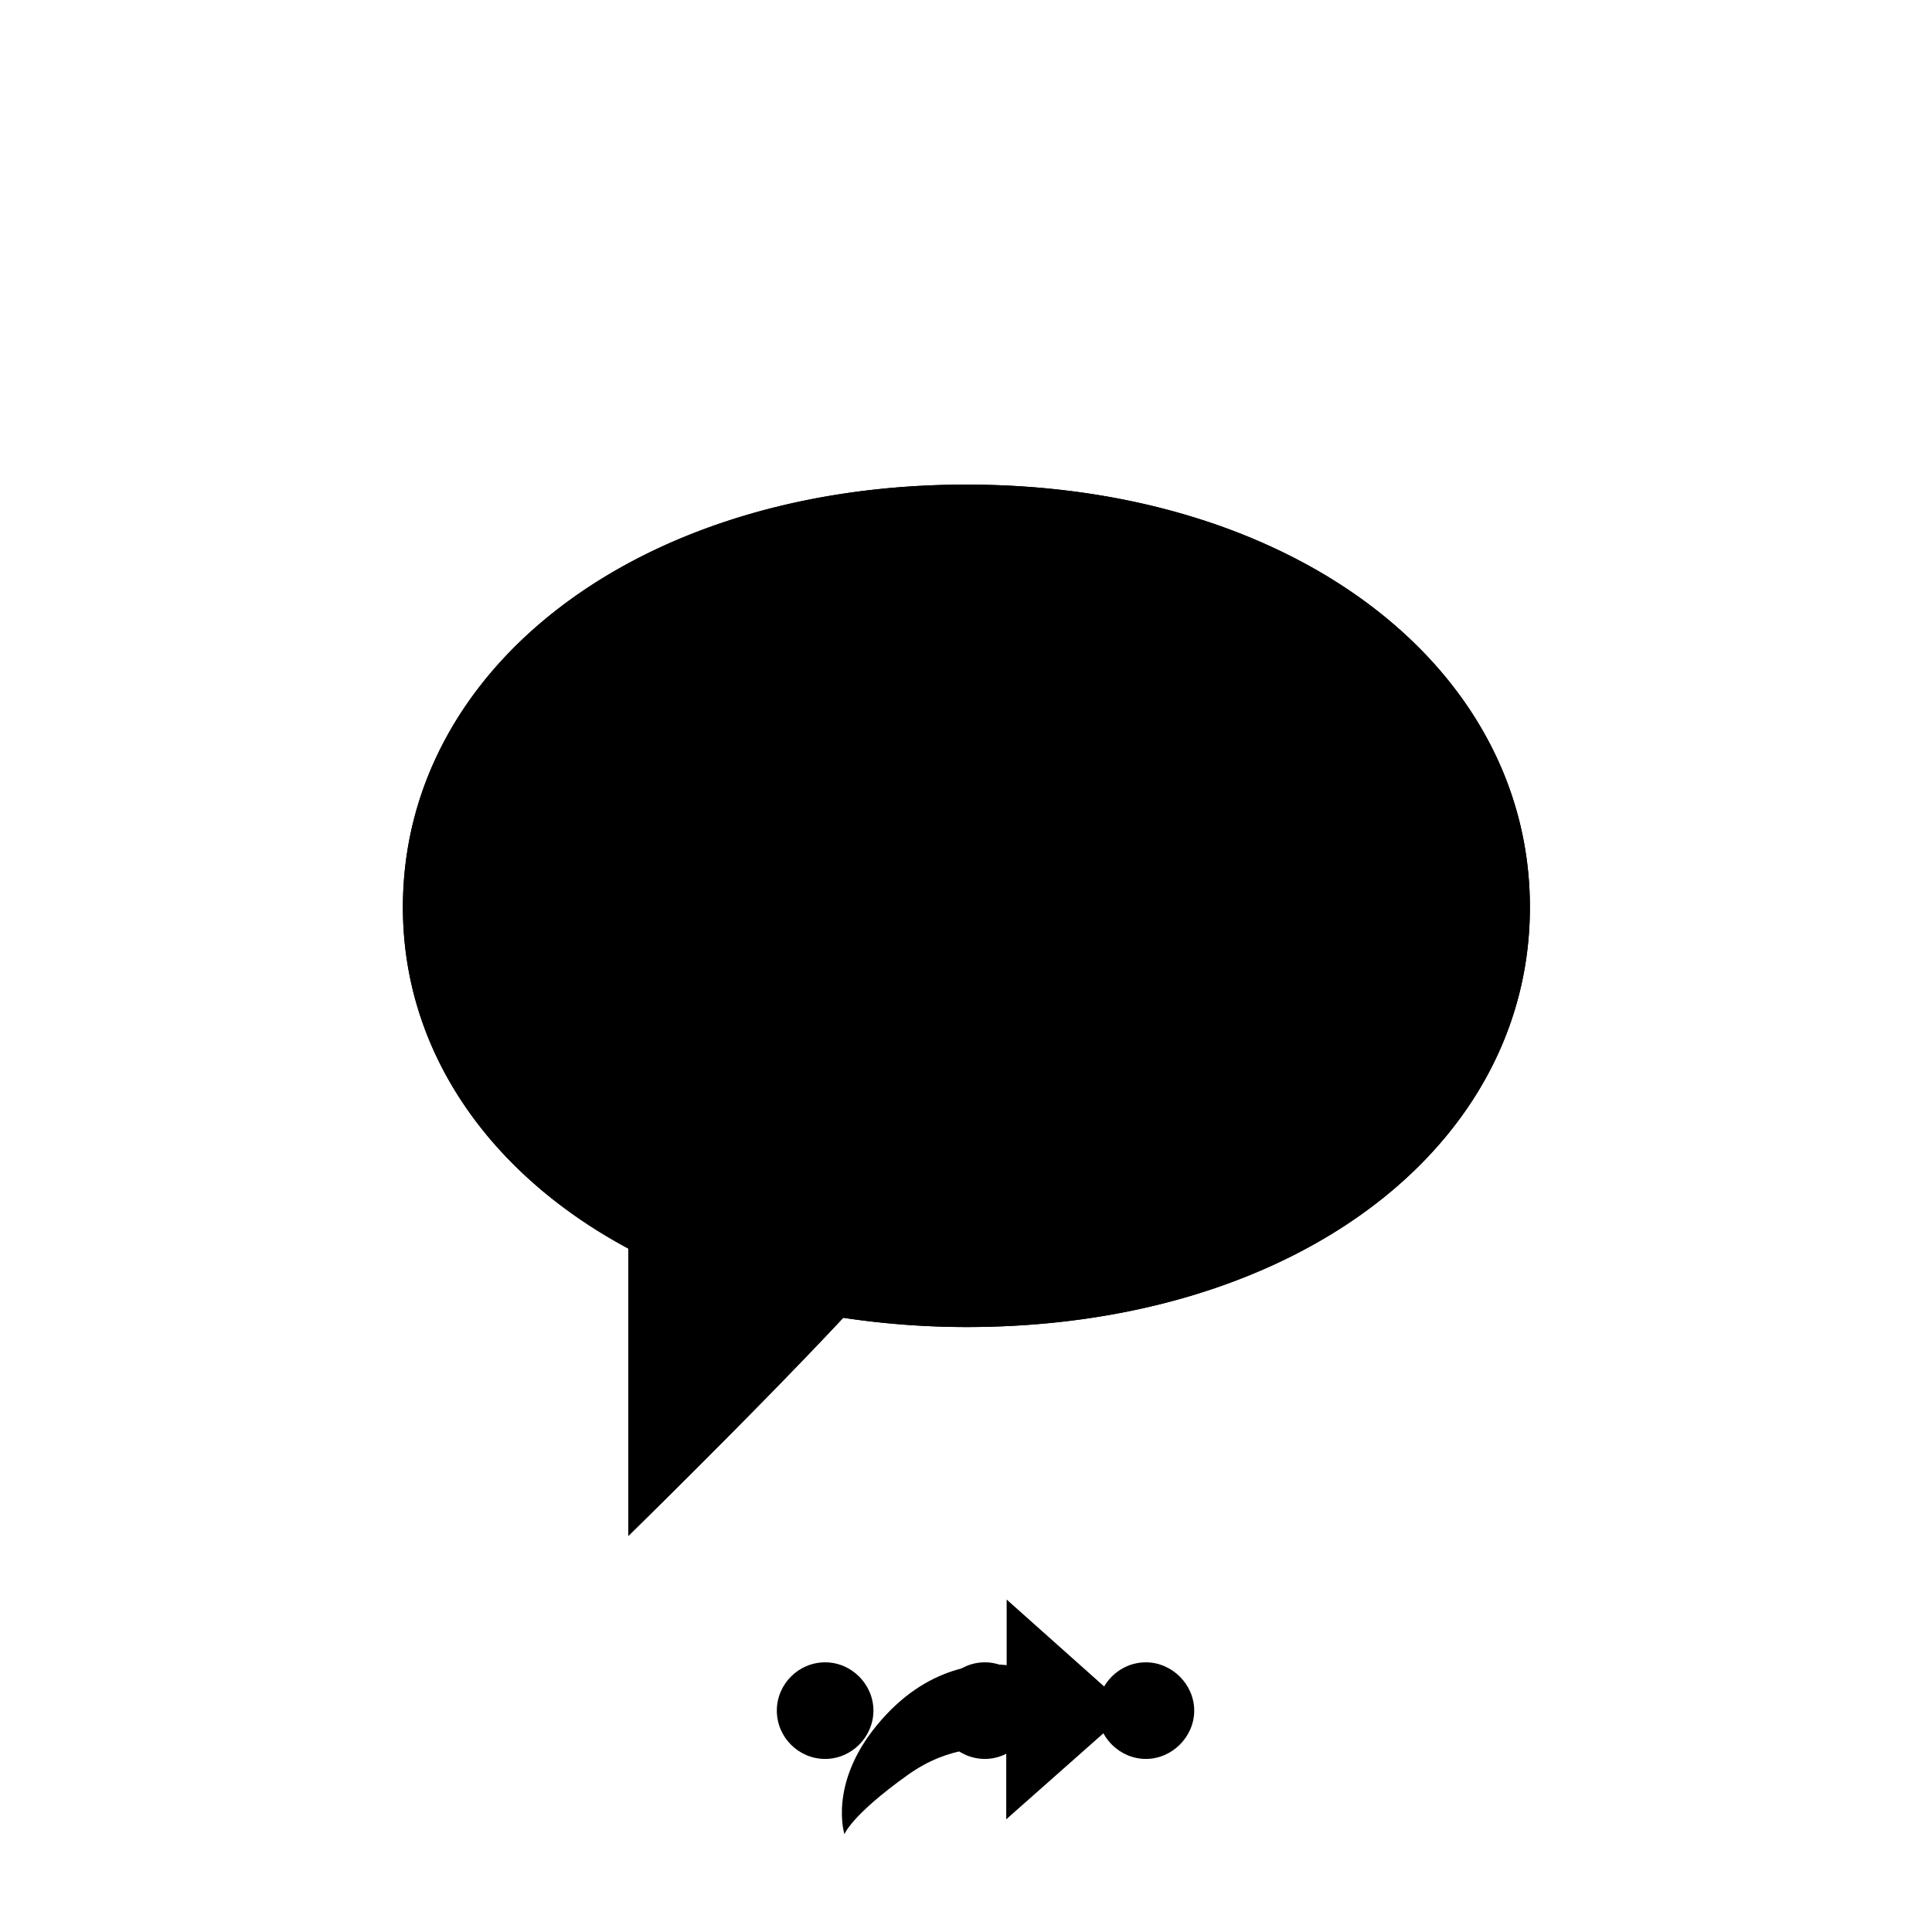 <svg xmlns="http://www.w3.org/2000/svg" class="svg-bkgd04" width="32" height="32" viewBox="0 0 48 48"><g><path class="svg-shortcut" d="M28.05 42.5L25 45.2v-1.7c-.44-.1-1.4-.15-2.45.6-1.4 1-1.57 1.47-1.57 1.47s-.4-1.24.8-2.7c1.26-1.54 2.67-1.56 3.23-1.5v-1.63l3.05 2.72z"/></g><g><path class="svg-cluster" d="M28.47 41.3c.65 0 1.2.55 1.2 1.2s-.55 1.2-1.2 1.2-1.2-.54-1.2-1.2.54-1.2 1.2-1.2zm-4 0c.65 0 1.2.55 1.2 1.2s-.55 1.2-1.2 1.2c-.66 0-1.2-.54-1.2-1.2s.54-1.2 1.2-1.2zm-3.97 0c.66 0 1.2.55 1.2 1.2s-.54 1.2-1.2 1.2-1.2-.54-1.2-1.2.54-1.2 1.2-1.2z"/></g><g><path class="svg-icon11" d="M24 32.97a20.72 20.72 0 0 1-3.05-.23c-2.15 2.3-5.34 5.42-5.34 5.42v-7.14c-3.45-1.85-5.6-4.9-5.6-8.48 0-5.97 5.87-10.5 14-10.5s14 4.53 14 10.5-5.85 10.43-14 10.43z"/></g><g><path class="svg-outline" d="M24 32.97a20.72 20.72 0 0 1-3.05-.23c-2.15 2.3-5.34 5.42-5.34 5.42v-7.14c-3.45-1.85-5.6-4.9-5.6-8.48 0-5.97 5.87-10.5 14-10.5s14 4.53 14 10.5-5.85 10.43-14 10.43z"/></g></svg>
